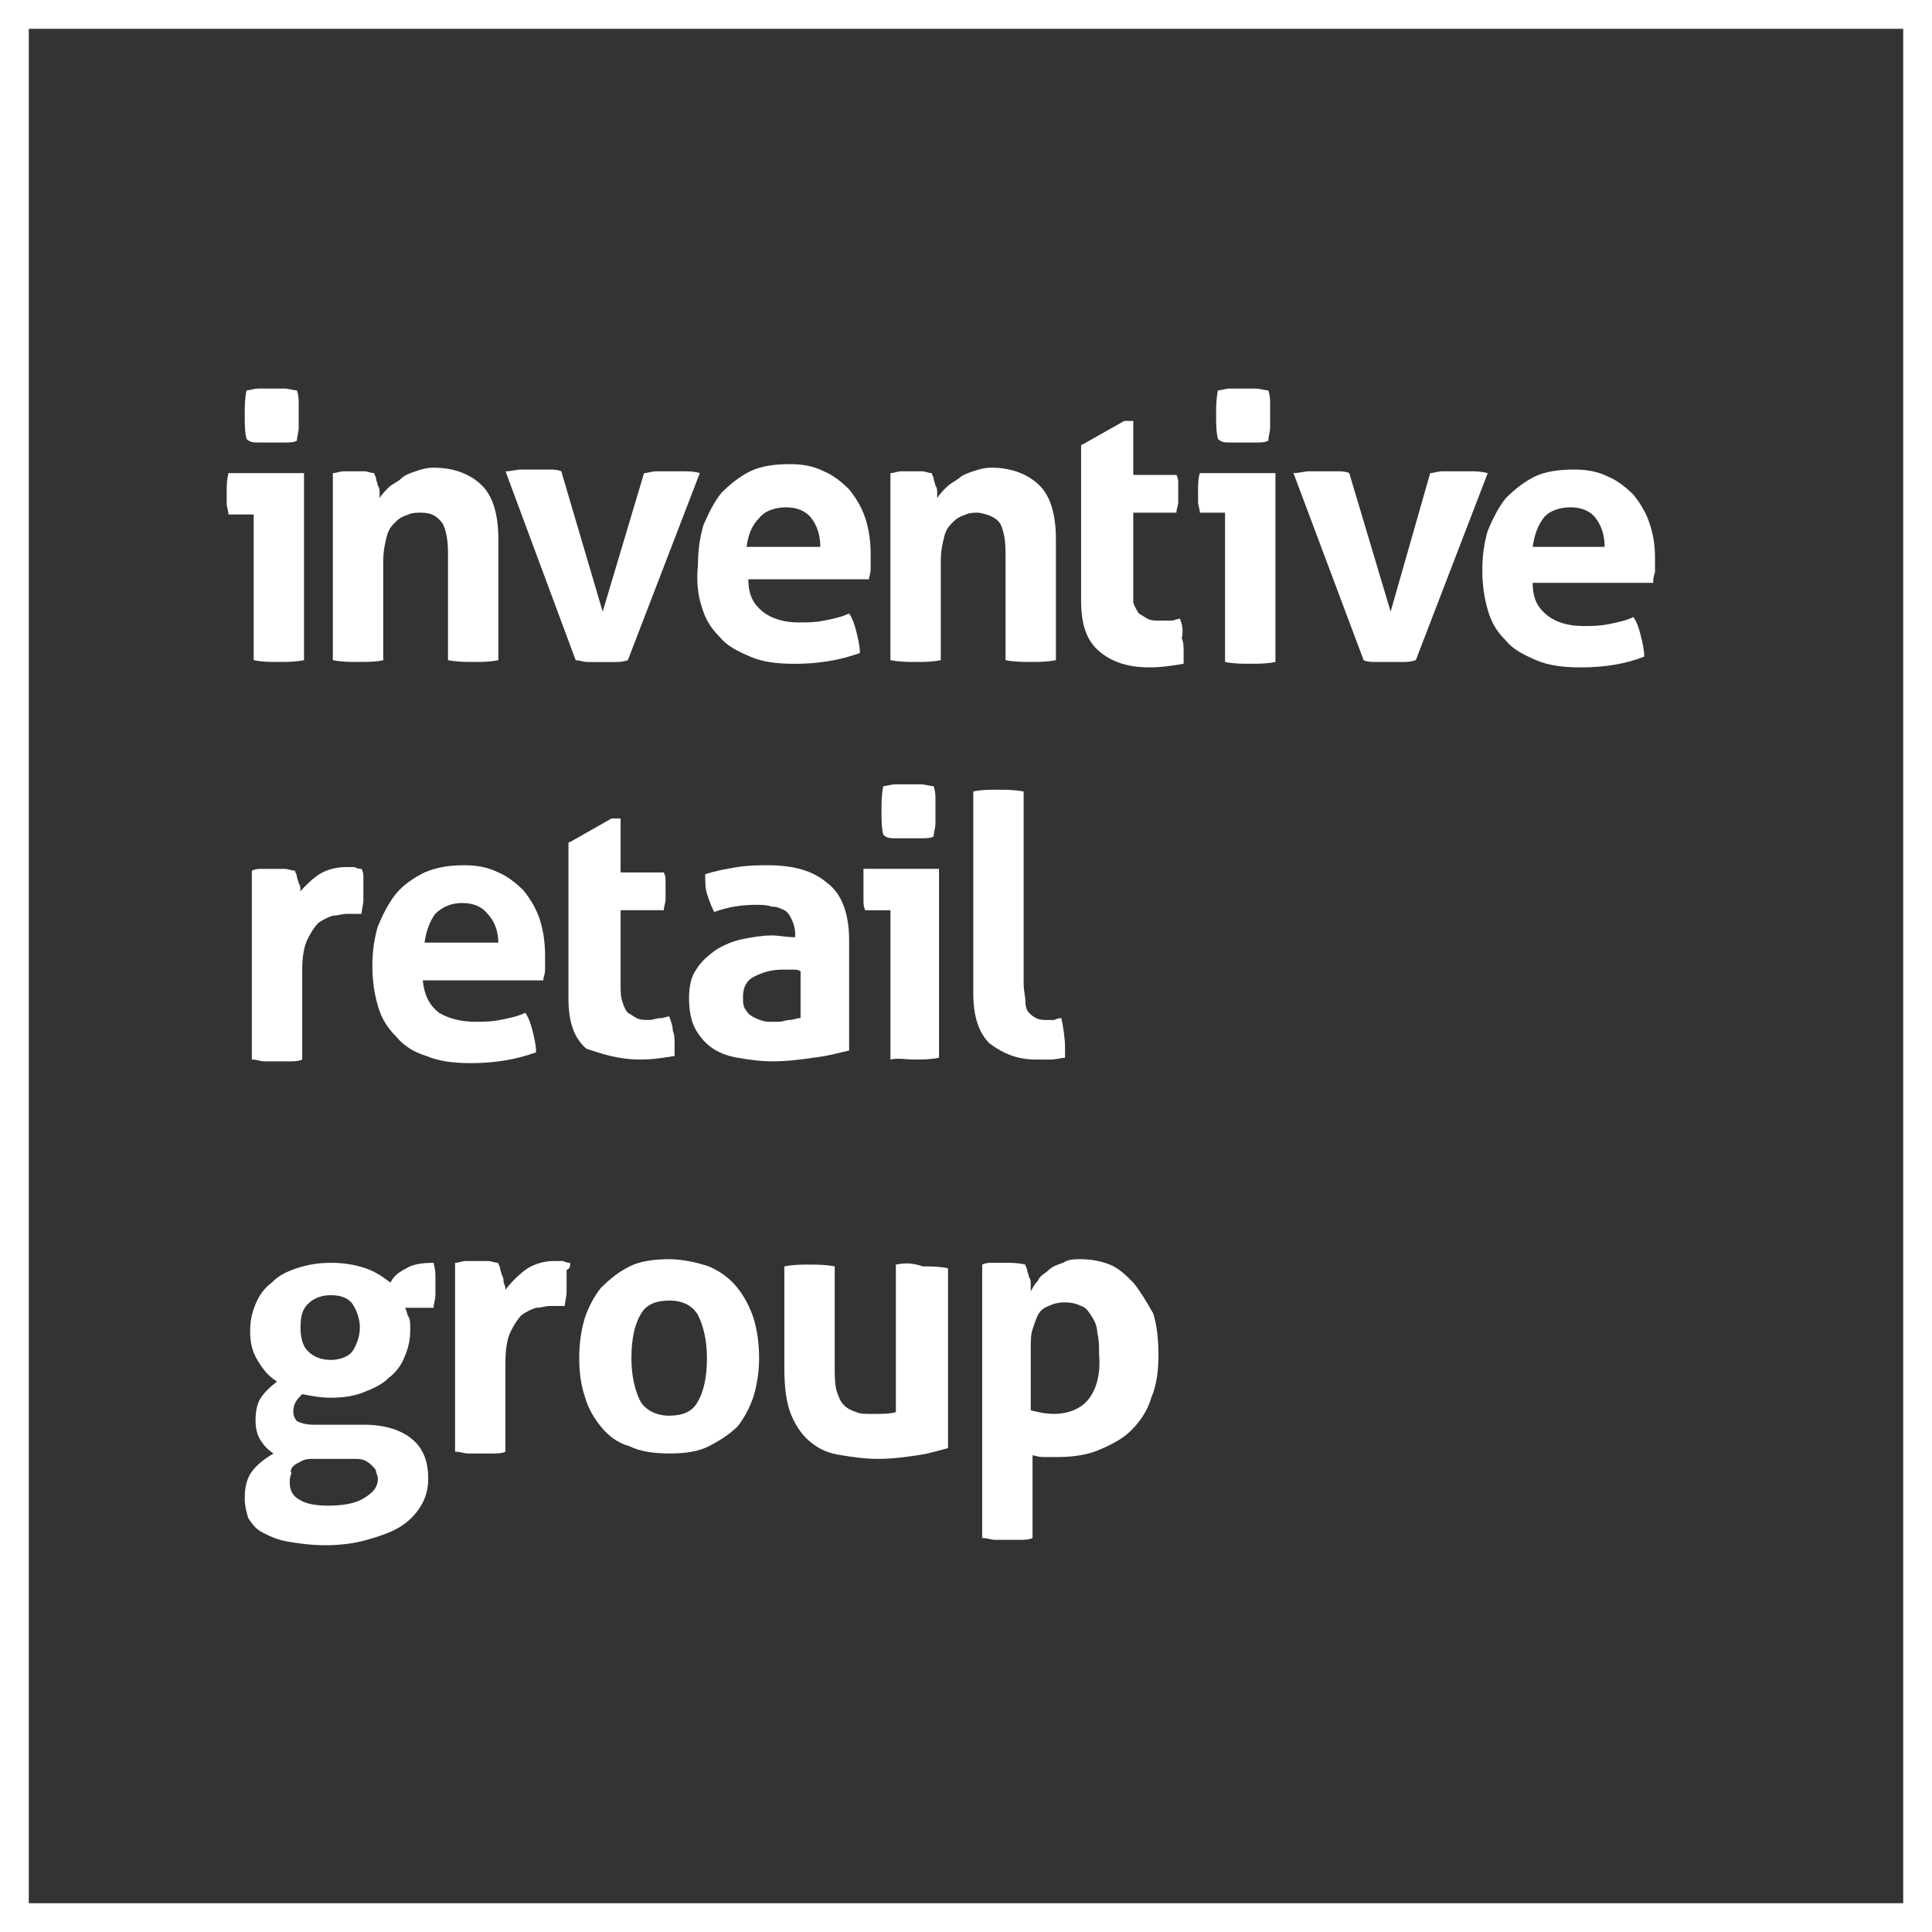<svg width="70" height="70" viewBox="0 0 70 70" fill="none" xmlns="http://www.w3.org/2000/svg">
<rect x="0" y="0" width="70" height="70" fill="#333333" stroke="none"/>
<path d="M70 70H0V0H70V70ZM1.043 68.957H68.957V1.043H1.043V68.957Z" fill="white"/>
<path d="M9.191 23.919C9.516 23.984 9.777 23.984 10.103 23.984C10.429 23.984 10.69 23.984 11.015 23.919V17.141H8.278C8.213 17.401 8.213 17.597 8.213 17.858C8.213 17.988 8.213 18.118 8.213 18.249C8.213 18.379 8.278 18.509 8.278 18.64H9.191V23.919Z" fill="white"/>
<path d="M9.389 16.033C9.584 16.033 9.714 16.033 9.845 16.033C9.975 16.033 10.171 16.033 10.301 16.033C10.497 16.033 10.627 16.033 10.757 15.968C10.757 15.838 10.822 15.642 10.822 15.512C10.822 15.382 10.822 15.186 10.822 15.056C10.822 14.925 10.822 14.73 10.822 14.6C10.822 14.469 10.822 14.339 10.757 14.143C10.627 14.143 10.431 14.078 10.301 14.078C10.105 14.078 9.975 14.078 9.845 14.078C9.714 14.078 9.519 14.078 9.389 14.078C9.193 14.078 9.063 14.143 8.932 14.143C8.867 14.469 8.867 14.73 8.867 15.056C8.867 15.316 8.867 15.642 8.932 15.903C9.063 16.033 9.193 16.033 9.389 16.033Z" fill="white"/>
<path d="M13.886 23.919V20.334C13.886 19.943 13.951 19.683 14.016 19.422C14.081 19.161 14.211 19.031 14.342 18.901C14.472 18.77 14.602 18.705 14.798 18.64C14.928 18.575 15.124 18.575 15.254 18.575C15.645 18.575 15.841 18.705 16.036 18.966C16.167 19.227 16.232 19.552 16.232 20.074V23.919C16.558 23.984 16.884 23.984 17.144 23.984C17.47 23.984 17.731 23.984 18.057 23.919V19.552C18.057 18.64 17.861 17.988 17.47 17.597C17.079 17.206 16.493 16.945 15.71 16.945C15.45 16.945 15.254 17.011 15.059 17.076C14.863 17.141 14.668 17.206 14.537 17.336C14.407 17.467 14.211 17.532 14.081 17.662C13.951 17.793 13.82 17.923 13.755 18.053C13.755 17.988 13.755 17.923 13.755 17.858C13.755 17.793 13.755 17.662 13.69 17.597C13.69 17.532 13.625 17.402 13.625 17.336C13.625 17.271 13.56 17.206 13.56 17.141C13.429 17.141 13.299 17.076 13.234 17.076C13.103 17.076 12.973 17.076 12.843 17.076C12.712 17.076 12.582 17.076 12.452 17.076C12.321 17.076 12.191 17.141 12.06 17.141V23.919C12.386 23.984 12.712 23.984 12.973 23.984C13.299 23.984 13.625 23.984 13.886 23.919Z" fill="white"/>
<path d="M21.314 23.986C21.51 23.986 21.64 23.986 21.771 23.986C21.901 23.986 22.032 23.986 22.227 23.986C22.422 23.986 22.553 23.986 22.748 23.921L25.355 17.142C25.16 17.077 24.964 17.077 24.769 17.077C24.573 17.077 24.443 17.077 24.313 17.077C24.117 17.077 23.987 17.077 23.791 17.077C23.596 17.077 23.465 17.142 23.335 17.142L21.836 22.161L20.337 17.077C20.206 17.012 20.011 17.012 19.881 17.012C19.685 17.012 19.555 17.012 19.359 17.012C19.229 17.012 19.099 17.012 18.903 17.012C18.707 17.012 18.512 17.077 18.316 17.077L20.858 23.921C20.989 23.921 21.119 23.986 21.314 23.986Z" fill="white"/>
<path d="M25.42 21.965C25.55 22.422 25.745 22.747 26.071 23.073C26.332 23.399 26.723 23.595 27.179 23.79C27.636 23.986 28.157 24.051 28.809 24.051C29.656 24.051 30.438 23.921 31.155 23.66C31.155 23.399 31.09 23.139 31.025 22.878C30.96 22.617 30.895 22.422 30.764 22.226C30.503 22.356 30.177 22.422 29.852 22.487C29.526 22.552 29.265 22.552 28.939 22.552C28.418 22.552 27.962 22.422 27.636 22.161C27.31 21.9 27.114 21.574 27.114 20.988H31.481C31.481 20.923 31.546 20.792 31.546 20.597C31.546 20.466 31.546 20.271 31.546 20.075C31.546 19.619 31.481 19.163 31.351 18.772C31.22 18.381 31.025 18.055 30.764 17.729C30.503 17.468 30.177 17.207 29.852 17.077C29.461 16.882 29.07 16.816 28.613 16.816C28.092 16.816 27.57 16.882 27.179 17.077C26.788 17.273 26.462 17.533 26.137 17.859C25.876 18.185 25.68 18.576 25.485 19.032C25.354 19.489 25.289 19.945 25.289 20.466C25.224 21.053 25.289 21.574 25.42 21.965ZM27.505 18.772C27.701 18.511 28.092 18.381 28.483 18.381C28.874 18.381 29.2 18.511 29.395 18.772C29.591 19.032 29.721 19.358 29.721 19.814H27.049C27.114 19.358 27.244 19.032 27.505 18.772Z" fill="white"/>
<path d="M36.237 18.966C36.368 19.227 36.433 19.552 36.433 20.074V23.919C36.759 23.984 37.085 23.984 37.346 23.984C37.671 23.984 37.932 23.984 38.258 23.919V19.552C38.258 18.64 38.062 17.988 37.671 17.597C37.28 17.206 36.694 16.945 35.912 16.945C35.651 16.945 35.455 17.011 35.26 17.076C35.064 17.141 34.869 17.206 34.738 17.336C34.543 17.467 34.413 17.532 34.282 17.662C34.152 17.793 34.022 17.923 33.956 18.053C33.956 17.988 33.956 17.923 33.956 17.858C33.956 17.793 33.956 17.662 33.891 17.597C33.891 17.532 33.826 17.402 33.826 17.336C33.826 17.271 33.761 17.206 33.761 17.141C33.63 17.141 33.5 17.076 33.435 17.076C33.304 17.076 33.174 17.076 33.044 17.076C32.913 17.076 32.783 17.076 32.653 17.076C32.522 17.076 32.392 17.141 32.262 17.141V23.919C32.588 23.984 32.913 23.984 33.174 23.984C33.5 23.984 33.761 23.984 34.087 23.919V20.334C34.087 19.943 34.152 19.683 34.217 19.422C34.282 19.161 34.413 19.031 34.543 18.901C34.673 18.77 34.804 18.705 34.999 18.64C35.13 18.575 35.325 18.575 35.455 18.575C35.846 18.64 36.107 18.77 36.237 18.966Z" fill="white"/>
<path d="M42.755 22.42C42.624 22.42 42.559 22.486 42.429 22.486C42.298 22.486 42.168 22.486 42.038 22.486C41.842 22.486 41.712 22.486 41.581 22.42C41.451 22.355 41.386 22.29 41.256 22.225C41.19 22.095 41.125 22.029 41.06 21.834C41.06 21.703 41.06 21.508 41.06 21.247V18.575H42.624C42.624 18.445 42.69 18.314 42.69 18.184C42.69 18.054 42.69 17.923 42.69 17.858C42.69 17.728 42.69 17.663 42.69 17.532C42.69 17.402 42.69 17.337 42.624 17.206H41.06V15.251H40.734L39.235 16.098C39.235 16.098 39.17 16.098 39.17 16.163V21.769C39.17 22.616 39.365 23.203 39.822 23.594C40.278 23.985 40.864 24.18 41.647 24.18C42.103 24.18 42.494 24.115 42.885 24.05C42.885 23.985 42.885 23.919 42.885 23.854C42.885 23.789 42.885 23.724 42.885 23.594C42.885 23.463 42.885 23.268 42.82 23.137C42.885 22.746 42.82 22.616 42.755 22.42Z" fill="white"/>
<path d="M44.584 16.033C44.779 16.033 44.91 16.033 45.04 16.033C45.17 16.033 45.366 16.033 45.496 16.033C45.692 16.033 45.822 16.033 45.953 15.968C45.953 15.838 46.018 15.642 46.018 15.512C46.018 15.382 46.018 15.186 46.018 15.056C46.018 14.925 46.018 14.73 46.018 14.6C46.018 14.469 46.018 14.339 45.953 14.143C45.822 14.143 45.627 14.078 45.496 14.078C45.301 14.078 45.17 14.078 45.04 14.078C44.91 14.078 44.714 14.078 44.584 14.078C44.388 14.078 44.258 14.143 44.128 14.143C44.062 14.469 44.062 14.73 44.062 15.056C44.062 15.316 44.062 15.642 44.128 15.903C44.258 16.033 44.388 16.033 44.584 16.033Z" fill="white"/>
<path d="M43.408 17.792C43.408 17.923 43.408 18.053 43.408 18.183C43.408 18.314 43.473 18.444 43.473 18.575H44.386V23.984C44.712 24.049 44.972 24.049 45.298 24.049C45.624 24.049 45.885 24.049 46.211 23.984V17.141H43.473C43.408 17.336 43.408 17.597 43.408 17.792Z" fill="white"/>
<path d="M53.253 17.076C53.057 17.076 52.927 17.076 52.796 17.076C52.601 17.076 52.47 17.076 52.275 17.076C52.079 17.076 51.949 17.141 51.819 17.141L50.385 22.16L48.886 17.141C48.755 17.076 48.56 17.076 48.429 17.076C48.234 17.076 48.104 17.076 47.908 17.076C47.778 17.076 47.647 17.076 47.452 17.076C47.256 17.076 47.061 17.141 46.865 17.141L49.407 23.92C49.538 23.985 49.733 23.985 49.863 23.985C50.059 23.985 50.189 23.985 50.32 23.985C50.45 23.985 50.58 23.985 50.776 23.985C50.971 23.985 51.102 23.985 51.297 23.92L53.904 17.141C53.644 17.076 53.448 17.076 53.253 17.076Z" fill="white"/>
<path d="M59.769 18.967C59.638 18.576 59.443 18.25 59.182 17.924C58.921 17.663 58.595 17.403 58.269 17.272C57.878 17.077 57.487 17.012 57.031 17.012C56.51 17.012 55.988 17.077 55.597 17.272C55.206 17.468 54.88 17.729 54.554 18.055C54.294 18.38 54.098 18.771 53.903 19.228C53.772 19.684 53.707 20.14 53.707 20.662C53.707 21.183 53.772 21.639 53.903 22.096C54.033 22.552 54.228 22.878 54.554 23.203C54.815 23.529 55.206 23.725 55.662 23.921C56.119 24.116 56.64 24.181 57.292 24.181C58.139 24.181 58.921 24.051 59.573 23.79C59.573 23.529 59.508 23.269 59.443 23.008C59.377 22.747 59.312 22.552 59.182 22.356C58.921 22.487 58.595 22.552 58.269 22.617C57.944 22.682 57.683 22.682 57.357 22.682C56.836 22.682 56.379 22.552 56.053 22.291C55.727 22.03 55.532 21.704 55.532 21.118H59.899C59.899 21.053 59.899 20.922 59.964 20.727C59.964 20.596 59.964 20.401 59.964 20.205C59.964 19.749 59.899 19.358 59.769 18.967ZM55.532 19.814C55.597 19.358 55.727 19.032 55.923 18.771C56.119 18.511 56.51 18.38 56.901 18.38C57.292 18.38 57.618 18.511 57.813 18.771C58.009 19.032 58.139 19.358 58.139 19.814H55.532Z" fill="white"/>
<path d="M10.885 32.263C10.885 32.198 10.885 32.068 10.82 32.003C10.82 31.937 10.754 31.807 10.754 31.742C10.754 31.677 10.689 31.611 10.689 31.546C10.559 31.546 10.428 31.481 10.298 31.481C10.168 31.481 10.037 31.481 9.907 31.481C9.777 31.481 9.646 31.481 9.516 31.481C9.386 31.481 9.255 31.481 9.125 31.546V38.39C9.321 38.39 9.451 38.455 9.581 38.455C9.712 38.455 9.907 38.455 10.037 38.455C10.168 38.455 10.363 38.455 10.494 38.455C10.624 38.455 10.82 38.455 10.95 38.39V35.131C10.95 34.675 11.015 34.284 11.146 34.023C11.276 33.762 11.406 33.567 11.537 33.437C11.732 33.306 11.862 33.241 12.058 33.176C12.254 33.176 12.384 33.111 12.579 33.111H12.775C12.905 33.111 12.97 33.111 13.101 33.111C13.101 32.98 13.166 32.785 13.166 32.589C13.166 32.394 13.166 32.263 13.166 32.133C13.166 32.003 13.166 31.872 13.166 31.807C13.166 31.677 13.166 31.611 13.101 31.481C13.036 31.481 12.97 31.481 12.84 31.416C12.71 31.416 12.645 31.416 12.514 31.416C12.123 31.416 11.732 31.546 11.471 31.742C11.211 31.937 10.95 32.198 10.754 32.459C10.885 32.394 10.885 32.328 10.885 32.263Z" fill="white"/>
<path d="M15.382 31.61C14.991 31.806 14.6 32.067 14.339 32.392C14.079 32.718 13.883 33.109 13.688 33.566C13.557 34.022 13.492 34.478 13.492 34.999C13.492 35.521 13.557 35.977 13.688 36.433C13.818 36.89 14.014 37.215 14.339 37.541C14.6 37.867 14.991 38.128 15.447 38.258C15.904 38.454 16.425 38.519 17.077 38.519C17.924 38.519 18.706 38.389 19.423 38.128C19.423 37.867 19.358 37.607 19.293 37.346C19.228 37.085 19.163 36.89 19.032 36.694C18.771 36.825 18.446 36.89 18.12 36.955C17.794 37.02 17.533 37.02 17.207 37.02C16.686 37.02 16.23 36.89 15.904 36.694C15.578 36.433 15.382 36.108 15.317 35.521H19.684C19.684 35.391 19.749 35.325 19.749 35.13C19.749 34.999 19.749 34.804 19.749 34.608C19.749 34.152 19.684 33.696 19.554 33.305C19.423 32.914 19.228 32.588 18.967 32.262C18.706 32.001 18.381 31.741 18.055 31.61C17.663 31.415 17.272 31.35 16.816 31.35C16.295 31.35 15.839 31.415 15.382 31.61ZM18.055 34.152H15.382C15.447 33.696 15.578 33.37 15.773 33.109C16.034 32.849 16.36 32.718 16.751 32.718C17.142 32.718 17.468 32.849 17.663 33.109C17.924 33.37 18.055 33.761 18.055 34.152Z" fill="white"/>
<path d="M23.203 38.389C23.659 38.389 24.05 38.324 24.441 38.259C24.441 38.193 24.441 38.128 24.441 38.063C24.441 37.998 24.441 37.933 24.441 37.802C24.441 37.672 24.441 37.477 24.376 37.346C24.376 37.151 24.311 37.02 24.246 36.825C24.18 36.825 24.05 36.89 23.92 36.89C23.789 36.89 23.659 36.955 23.529 36.955C23.333 36.955 23.203 36.955 23.072 36.89C22.942 36.825 22.877 36.76 22.747 36.694C22.681 36.629 22.616 36.499 22.551 36.303C22.486 36.108 22.486 35.912 22.486 35.651V32.979H24.05C24.05 32.849 24.115 32.719 24.115 32.588C24.115 32.458 24.115 32.328 24.115 32.262C24.115 32.132 24.115 32.067 24.115 31.936C24.115 31.806 24.115 31.741 24.05 31.611H22.486V29.655H22.16L20.661 30.503C20.661 30.503 20.596 30.503 20.596 30.568V36.173C20.596 37.02 20.791 37.607 21.247 37.998C21.834 38.193 22.421 38.389 23.203 38.389Z" fill="white"/>
<path d="M30.766 38.063V34.087C30.766 33.109 30.505 32.392 29.983 32.001C29.462 31.545 28.745 31.35 27.833 31.35C27.507 31.35 27.116 31.35 26.725 31.415C26.334 31.48 25.942 31.545 25.551 31.675C25.551 31.936 25.551 32.197 25.617 32.392C25.682 32.588 25.747 32.783 25.877 33.044C26.399 32.849 26.92 32.783 27.376 32.783C27.572 32.783 27.767 32.783 27.963 32.849C28.159 32.849 28.289 32.914 28.419 32.979C28.55 33.044 28.615 33.175 28.68 33.305C28.745 33.435 28.81 33.631 28.81 33.826V33.957C28.484 33.957 28.224 33.892 27.963 33.892C27.637 33.892 27.246 33.957 26.92 34.022C26.594 34.087 26.268 34.217 25.942 34.413C25.682 34.608 25.421 34.804 25.226 35.13C25.03 35.391 24.965 35.782 24.965 36.173C24.965 36.564 25.03 36.955 25.16 37.215C25.291 37.476 25.486 37.737 25.747 37.932C26.008 38.128 26.334 38.258 26.725 38.324C27.116 38.389 27.507 38.454 27.963 38.454C28.55 38.454 29.006 38.389 29.462 38.324C30.049 38.258 30.44 38.128 30.766 38.063ZM28.941 36.89C28.875 36.89 28.745 36.955 28.615 36.955C28.484 36.955 28.354 37.02 28.224 37.02C28.093 37.02 27.963 37.02 27.833 37.02C27.702 37.02 27.507 36.955 27.376 36.89C27.246 36.825 27.116 36.759 27.05 36.629C26.92 36.499 26.92 36.303 26.92 36.108C26.92 35.782 27.05 35.521 27.311 35.391C27.572 35.26 27.898 35.13 28.354 35.13C28.484 35.13 28.55 35.13 28.68 35.13C28.81 35.13 28.941 35.13 29.006 35.195V36.89H28.941Z" fill="white"/>
<path d="M33.11 38.389C33.436 38.389 33.697 38.389 34.023 38.324V31.48H31.285C31.285 31.741 31.285 31.937 31.285 32.197C31.285 32.328 31.285 32.458 31.285 32.589C31.285 32.719 31.285 32.849 31.35 32.98H32.263V38.389C32.523 38.324 32.849 38.389 33.11 38.389Z" fill="white"/>
<path d="M32.459 30.373C32.654 30.373 32.785 30.373 32.915 30.373C33.045 30.373 33.241 30.373 33.371 30.373C33.567 30.373 33.697 30.373 33.828 30.308C33.828 30.178 33.893 29.982 33.893 29.852C33.893 29.721 33.893 29.526 33.893 29.396C33.893 29.265 33.893 29.07 33.893 28.939C33.893 28.809 33.893 28.679 33.828 28.483C33.697 28.483 33.502 28.418 33.371 28.418C33.176 28.418 33.045 28.418 32.915 28.418C32.785 28.418 32.589 28.418 32.459 28.418C32.263 28.418 32.133 28.483 32.003 28.483C31.938 28.809 31.938 29.07 31.938 29.396C31.938 29.656 31.938 29.982 32.003 30.243C32.133 30.373 32.263 30.373 32.459 30.373Z" fill="white"/>
<path d="M37.545 38.39C37.74 38.39 37.871 38.39 38.066 38.39C38.262 38.39 38.457 38.325 38.588 38.325C38.588 38.26 38.588 38.194 38.588 38.129V37.934C38.588 37.608 38.523 37.217 38.457 36.891C38.392 36.891 38.327 36.891 38.197 36.956C38.132 36.956 38.066 36.956 37.936 36.956C37.806 36.956 37.675 36.956 37.545 36.891C37.414 36.826 37.349 36.76 37.284 36.695C37.219 36.63 37.154 36.5 37.154 36.304C37.154 36.109 37.089 35.913 37.089 35.652V28.678C36.763 28.613 36.437 28.613 36.176 28.613C35.85 28.613 35.524 28.613 35.264 28.678V35.978C35.264 36.826 35.459 37.412 35.85 37.803C36.372 38.194 36.893 38.39 37.545 38.39Z" fill="white"/>
<path d="M15.711 45.754C15.255 45.754 14.929 45.819 14.733 45.949C14.472 46.08 14.277 46.21 14.146 46.471C13.886 46.275 13.625 46.08 13.234 45.949C12.843 45.819 12.452 45.754 11.996 45.754C11.539 45.754 11.148 45.819 10.757 45.949C10.366 46.08 10.105 46.21 9.845 46.471C9.584 46.666 9.389 46.927 9.258 47.253C9.128 47.579 9.063 47.84 9.063 48.231C9.063 48.622 9.128 48.948 9.323 49.273C9.519 49.599 9.714 49.86 10.04 50.056C9.78 50.251 9.584 50.447 9.454 50.642C9.323 50.838 9.258 51.098 9.258 51.489C9.258 51.75 9.323 52.011 9.454 52.206C9.584 52.402 9.714 52.532 9.91 52.663C9.584 52.858 9.323 53.054 9.128 53.314C8.932 53.575 8.867 53.901 8.867 54.292C8.867 54.553 8.932 54.813 8.998 55.009C9.128 55.205 9.258 55.4 9.519 55.53C9.78 55.661 10.04 55.791 10.431 55.856C10.822 55.922 11.279 55.987 11.8 55.987C12.322 55.987 12.843 55.922 13.299 55.791C13.755 55.661 14.146 55.53 14.472 55.335C14.798 55.139 15.059 54.879 15.255 54.553C15.45 54.227 15.515 53.901 15.515 53.575C15.515 52.923 15.32 52.467 14.929 52.141C14.538 51.815 13.951 51.62 13.169 51.62H11.344C11.083 51.62 10.888 51.555 10.757 51.489C10.692 51.424 10.627 51.294 10.627 51.164C10.627 51.098 10.627 50.968 10.692 50.838C10.757 50.707 10.822 50.642 10.953 50.512C11.279 50.577 11.605 50.642 11.996 50.642C12.452 50.642 12.843 50.577 13.169 50.447C13.495 50.316 13.821 50.186 14.081 49.925C14.342 49.73 14.538 49.469 14.668 49.143C14.798 48.817 14.864 48.556 14.864 48.166C14.864 47.97 14.864 47.774 14.798 47.709C14.733 47.579 14.733 47.449 14.668 47.383H15.711C15.711 47.253 15.776 47.057 15.776 46.927C15.776 46.797 15.776 46.666 15.776 46.536C15.776 46.406 15.776 46.275 15.776 46.21C15.776 45.949 15.711 45.819 15.711 45.754ZM10.627 53.119C10.692 53.054 10.822 52.989 10.953 52.923C11.083 52.858 11.214 52.858 11.409 52.858H12.778C12.973 52.858 13.104 52.858 13.234 52.923C13.364 52.989 13.43 53.054 13.495 53.119C13.56 53.184 13.625 53.249 13.625 53.314C13.625 53.38 13.69 53.445 13.69 53.575C13.69 53.901 13.495 54.097 13.169 54.292C12.843 54.488 12.387 54.553 11.865 54.553C11.474 54.553 11.083 54.488 10.888 54.357C10.627 54.227 10.497 54.031 10.497 53.706C10.497 53.64 10.497 53.51 10.562 53.38C10.497 53.314 10.562 53.184 10.627 53.119ZM12.778 48.948C12.647 49.143 12.322 49.273 11.996 49.273C11.605 49.273 11.344 49.143 11.148 48.948C10.953 48.752 10.888 48.426 10.888 48.1C10.888 47.709 10.953 47.449 11.148 47.253C11.344 47.057 11.605 46.927 11.996 46.927C12.387 46.927 12.647 47.057 12.778 47.253C12.908 47.449 13.039 47.774 13.039 48.1C13.039 48.426 12.908 48.752 12.778 48.948Z" fill="white"/>
<path d="M20.66 45.754C20.594 45.754 20.529 45.754 20.399 45.688C20.268 45.688 20.203 45.688 20.073 45.688C19.682 45.688 19.291 45.819 19.03 46.014C18.77 46.21 18.509 46.471 18.313 46.731C18.313 46.666 18.313 46.601 18.248 46.471C18.248 46.405 18.248 46.275 18.183 46.21C18.183 46.145 18.118 46.014 18.118 45.949C18.118 45.884 18.052 45.819 18.052 45.754C17.922 45.754 17.792 45.688 17.662 45.688C17.531 45.688 17.401 45.688 17.27 45.688C17.14 45.688 17.01 45.688 16.879 45.688C16.749 45.688 16.619 45.754 16.488 45.754V52.597C16.684 52.597 16.814 52.662 16.945 52.662C17.075 52.662 17.27 52.662 17.401 52.662C17.531 52.662 17.727 52.662 17.857 52.662C17.987 52.662 18.183 52.662 18.313 52.597V49.338C18.313 48.882 18.378 48.491 18.509 48.23C18.639 47.97 18.77 47.774 18.9 47.644C19.095 47.513 19.226 47.448 19.421 47.383C19.617 47.383 19.747 47.318 19.943 47.318H20.138C20.268 47.318 20.334 47.318 20.464 47.318C20.464 47.188 20.529 46.992 20.529 46.797C20.529 46.601 20.529 46.471 20.529 46.34C20.529 46.21 20.529 46.08 20.529 46.014C20.66 45.949 20.66 45.884 20.66 45.754Z" fill="white"/>
<path d="M26.722 46.666C26.461 46.34 26.135 46.079 25.679 45.884C25.288 45.753 24.767 45.623 24.245 45.623C23.724 45.623 23.202 45.688 22.811 45.884C22.42 46.079 22.094 46.34 21.768 46.666C21.508 46.992 21.312 47.383 21.182 47.774C21.052 48.23 20.986 48.686 20.986 49.208C20.986 49.729 21.052 50.185 21.182 50.577C21.312 51.033 21.508 51.359 21.768 51.684C22.029 52.01 22.355 52.271 22.811 52.401C23.202 52.597 23.724 52.662 24.245 52.662C24.832 52.662 25.288 52.597 25.679 52.401C26.07 52.206 26.461 51.945 26.722 51.684C26.983 51.359 27.178 50.968 27.308 50.577C27.439 50.12 27.504 49.664 27.504 49.208C27.504 48.686 27.439 48.23 27.308 47.774C27.178 47.383 26.983 46.992 26.722 46.666ZM25.288 50.772C25.093 51.163 24.701 51.293 24.245 51.293C23.789 51.293 23.398 51.098 23.202 50.772C23.007 50.381 22.877 49.859 22.877 49.208C22.877 48.491 23.007 47.969 23.202 47.644C23.398 47.252 23.789 47.122 24.245 47.122C24.767 47.122 25.093 47.318 25.288 47.644C25.483 48.035 25.614 48.556 25.614 49.208C25.614 49.925 25.483 50.446 25.288 50.772Z" fill="white"/>
<path d="M32.459 45.819V51.164C32.263 51.229 31.938 51.229 31.612 51.229C31.351 51.229 31.155 51.229 31.025 51.164C30.829 51.099 30.699 51.033 30.569 50.903C30.439 50.773 30.373 50.577 30.308 50.382C30.243 50.121 30.243 49.86 30.243 49.469V45.884C29.917 45.819 29.591 45.819 29.33 45.819C29.005 45.819 28.744 45.819 28.418 45.884V49.534C28.418 50.251 28.483 50.838 28.679 51.294C28.874 51.75 29.135 52.076 29.396 52.272C29.721 52.532 30.047 52.663 30.504 52.728C30.895 52.793 31.351 52.858 31.807 52.858C32.329 52.858 32.785 52.793 33.241 52.728C33.697 52.663 34.088 52.532 34.349 52.467V45.95C34.023 45.884 33.697 45.884 33.437 45.884C33.045 45.754 32.785 45.754 32.459 45.819Z" fill="white"/>
<path d="M41.061 46.47C40.8 46.21 40.539 45.949 40.214 45.819C39.888 45.688 39.497 45.623 39.171 45.623C38.91 45.623 38.714 45.623 38.519 45.753C38.323 45.819 38.128 45.884 37.998 46.014C37.867 46.145 37.672 46.21 37.606 46.405C37.476 46.535 37.411 46.666 37.346 46.796C37.346 46.731 37.346 46.666 37.346 46.535C37.346 46.47 37.346 46.34 37.281 46.275C37.281 46.21 37.215 46.079 37.215 46.014C37.215 45.949 37.15 45.884 37.15 45.819C36.889 45.753 36.629 45.753 36.368 45.753C36.238 45.753 36.107 45.753 35.977 45.753C35.847 45.753 35.716 45.753 35.586 45.819V55.725C35.782 55.725 35.912 55.791 36.042 55.791C36.172 55.791 36.368 55.791 36.498 55.791C36.629 55.791 36.824 55.791 36.955 55.791C37.085 55.791 37.281 55.791 37.411 55.725V52.727C37.476 52.727 37.606 52.792 37.802 52.792C37.932 52.792 38.063 52.792 38.258 52.792C38.845 52.792 39.366 52.727 39.822 52.532C40.279 52.336 40.67 52.141 40.996 51.815C41.322 51.489 41.582 51.098 41.713 50.642C41.908 50.185 41.973 49.664 41.973 49.077C41.973 48.491 41.908 47.969 41.778 47.578C41.517 47.122 41.322 46.796 41.061 46.47ZM39.431 50.707C39.171 51.033 38.714 51.228 38.193 51.228C37.867 51.228 37.606 51.163 37.346 51.098V48.817C37.346 48.621 37.346 48.361 37.411 48.165C37.476 47.969 37.541 47.774 37.606 47.644C37.672 47.513 37.802 47.383 37.998 47.318C38.128 47.252 38.323 47.187 38.584 47.187C38.845 47.187 39.04 47.252 39.171 47.318C39.366 47.383 39.431 47.513 39.562 47.709C39.692 47.904 39.757 48.1 39.757 48.295C39.822 48.556 39.822 48.752 39.822 49.077C39.888 49.859 39.692 50.381 39.431 50.707Z" fill="white"/>
</svg>
